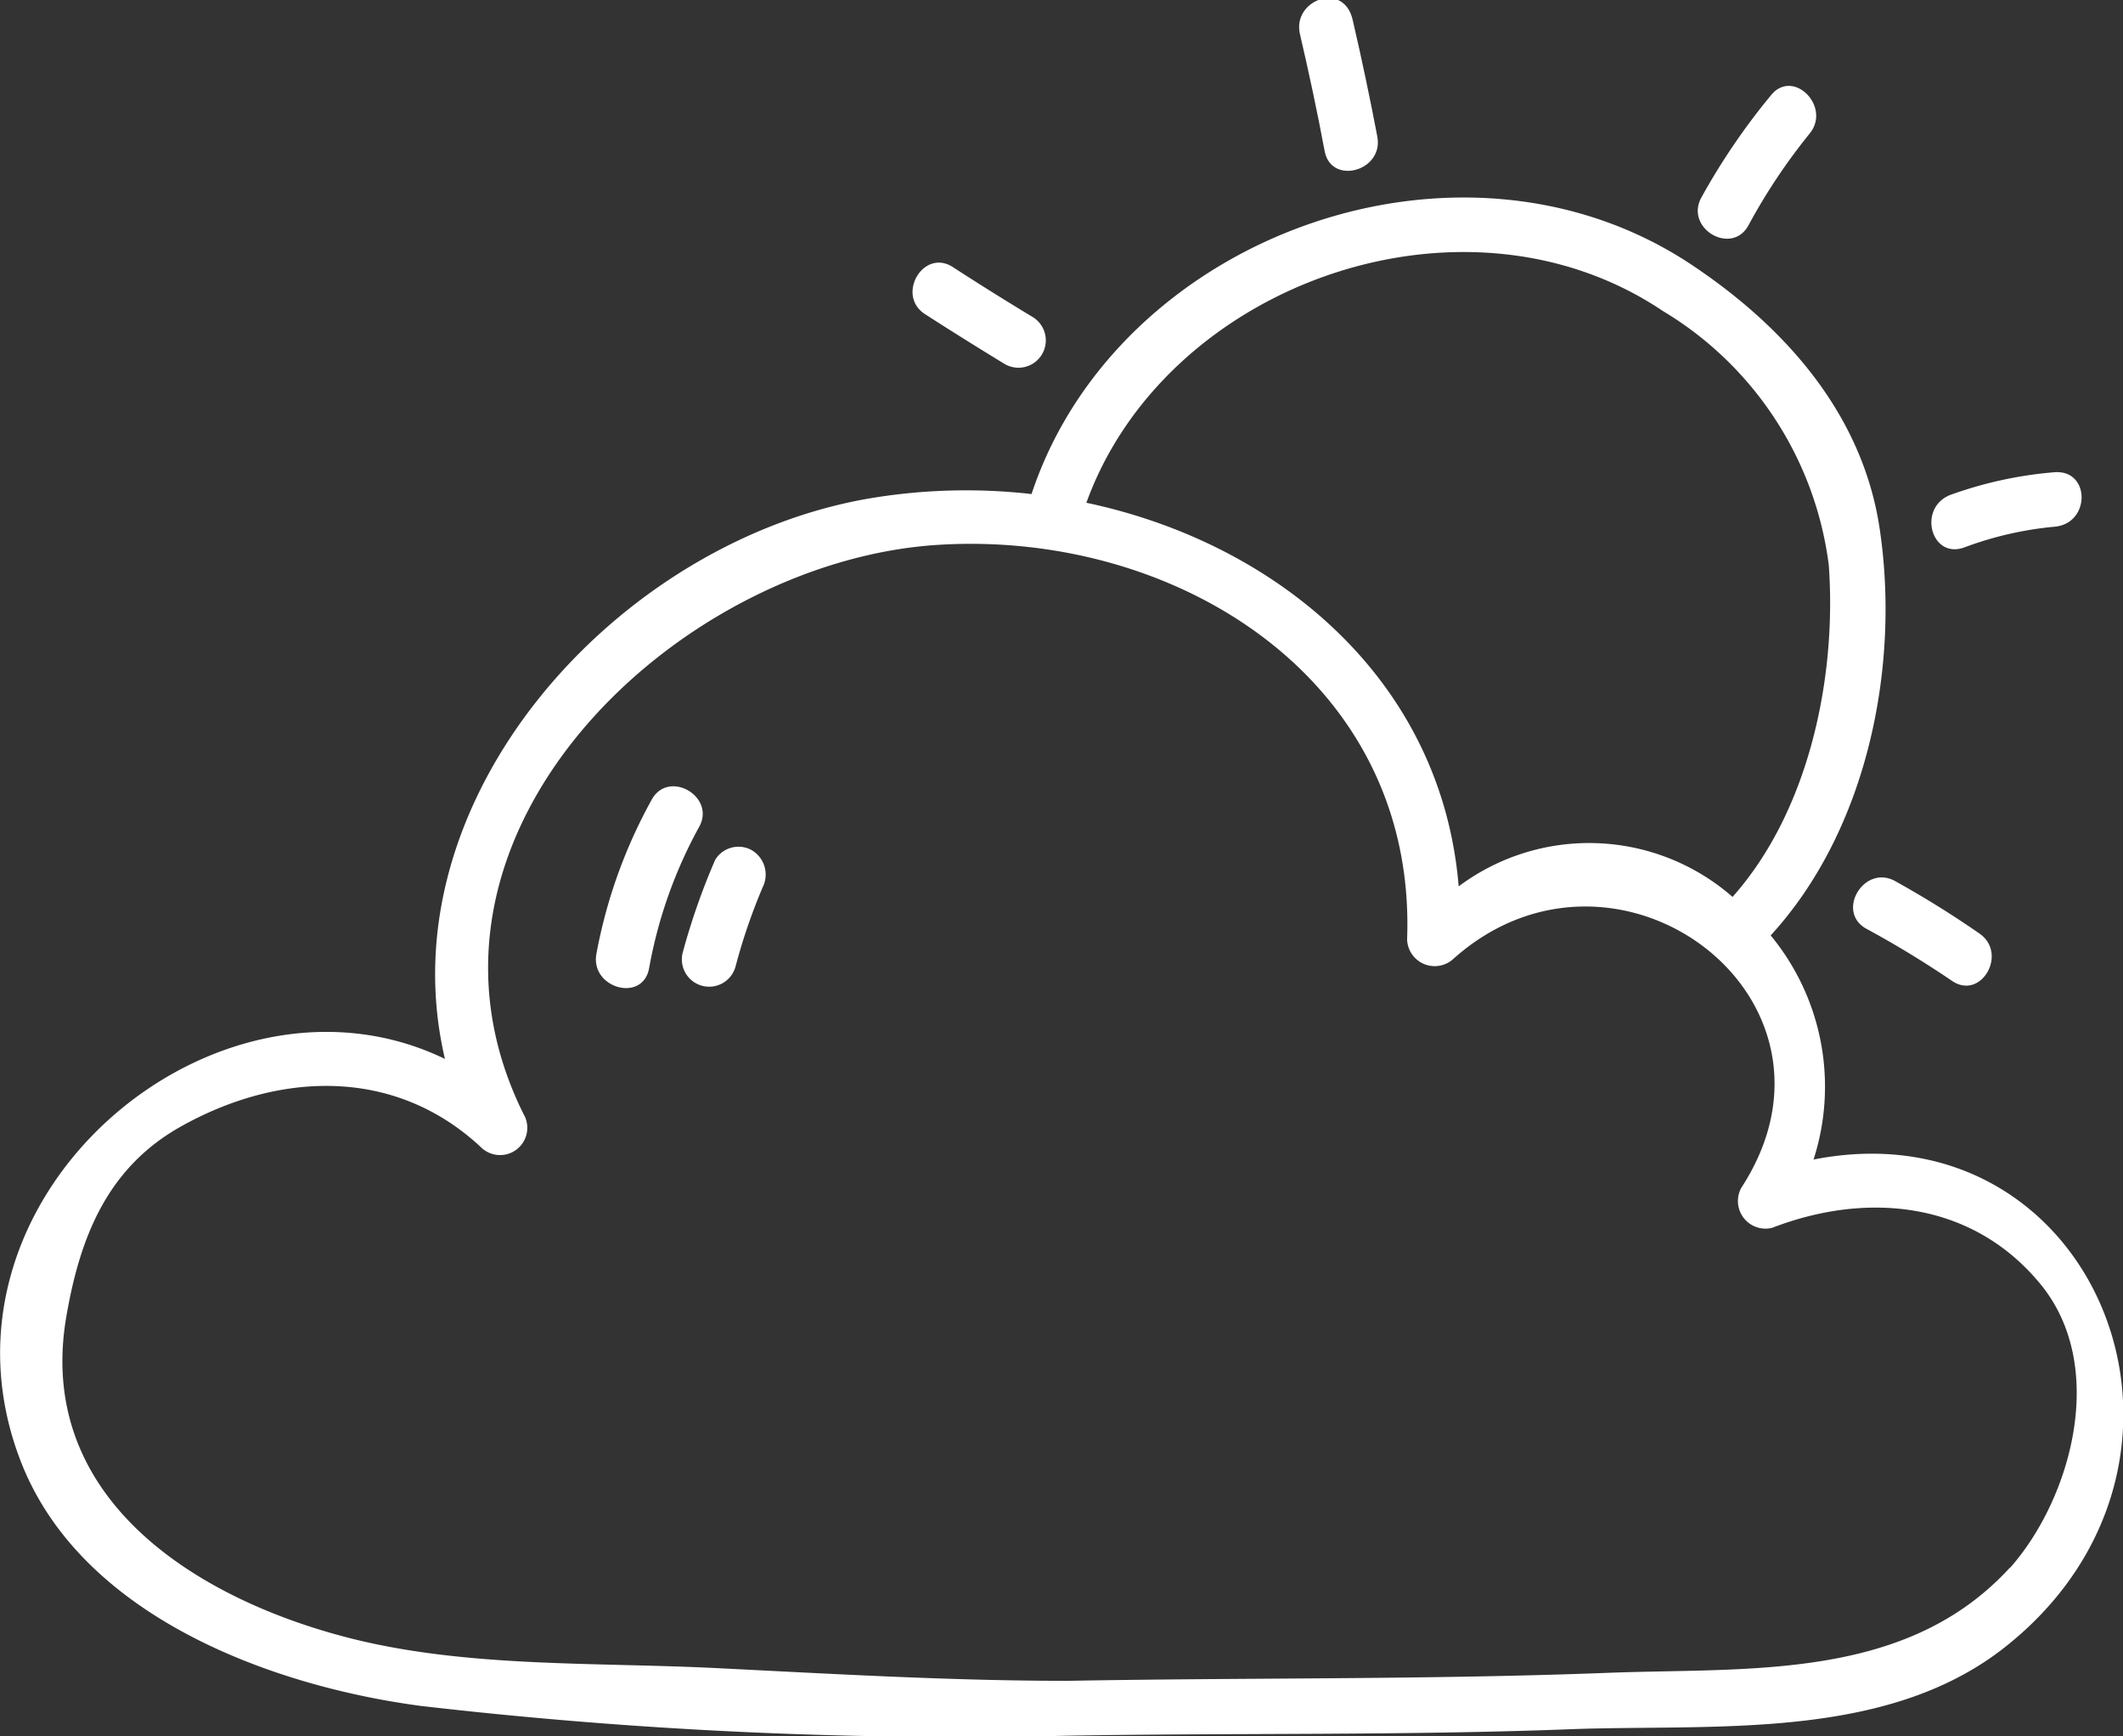 <?xml version="1.0" ?><svg viewBox="0 0 58.45 47.79" xmlns="http://www.w3.org/2000/svg"><rect x="0" y="0" width="58.45" height="47.79" fill="#333333" stroke="none"/><defs><style>.cls-1{fill:#fff;}</style></defs><title/><g data-name="Layer 2" id="Layer_2"><g id="icon"><path class="cls-1" d="M36.47,4.16c.18.95,1.63.55,1.45-.4s-.43-2.15-.68-3.22S35.57,0,35.79.94,36.27,3.08,36.47,4.16Z"/><path class="cls-1" d="M48.14,6.2a16.32,16.32,0,0,1,1.68-2.52c.61-.74-.45-1.81-1.06-1.06a18.36,18.36,0,0,0-1.92,2.82C46.38,6.29,47.68,7.05,48.14,6.2Z"/><path class="cls-1" d="M54.08,15.07a9.59,9.59,0,0,1,2.48-.57c1-.08,1-1.58,0-1.5a11.07,11.07,0,0,0-2.88.63C52.79,14,53.17,15.4,54.08,15.07Z"/><path class="cls-1" d="M51.39,25.57A27.41,27.41,0,0,1,53.74,27c.8.55,1.55-.75.76-1.3a27.42,27.42,0,0,0-2.35-1.46C51.3,23.81,50.54,25.11,51.39,25.57Z"/><path class="cls-1" d="M25.47,8.65q1.09.7,2.19,1.37a.75.75,0,0,0,.76-1.3q-1.11-.67-2.19-1.37C25.42,6.83,24.66,8.13,25.47,8.65Z"/><path class="cls-1" d="M49.93,31.92a6.54,6.54,0,0,0-1.18-6.17c2.66-2.9,3.57-7.4,3-11.2-.47-3.14-2.59-5.55-5.22-7.29-6.37-4.2-15.78-.75-18.13,6.34a16,16,0,0,0-4.4.11C17,14.87,10.57,22,12.25,29.15,5.92,26.09-2.25,33,.58,40.25c1.66,4.24,6.87,6.16,11,6.71a128.92,128.92,0,0,0,17.84.82c4.62-.08,9.25,0,13.87-.18,3.91-.14,8.58.32,11.85-2.21C61.72,40.27,57.75,30.38,49.93,31.92ZM45.78,8.56a9.56,9.56,0,0,1,4.57,7c.22,3.06-.53,6.75-2.65,9.13a6,6,0,0,0-7.54-.29c-.47-5.69-5-9.45-10.25-10.56C32.09,7.81,40.3,4.88,45.78,8.56Zm9.56,34.59c-2.87,3.14-7.21,2.75-11.08,2.9-4.95.19-9.9.13-14.86.22-3.23,0-6.45-.19-9.67-.35-3.39-.17-7,0-10.27-.87C5.27,43.94,1,41.18,1.82,36.28,2.19,34.1,2.93,32.15,5,31c2.67-1.49,5.85-1.64,8.23.57a.75.75,0,0,0,1.18-.91c-3.78-7.63,4.2-15.2,11.4-15.66,6.56-.42,13.2,3.7,12.93,10.86a.76.76,0,0,0,1.28.53c4.49-4,11.32,1.09,7.92,6.31a.76.76,0,0,0,.85,1.1c2.59-1,5.49-.75,7.38,1.54S57,41.29,55.34,43.16Z"/><path class="cls-1" d="M17.95,22a14,14,0,0,0-1.53,4.26c-.17.94,1.27,1.35,1.45.4a12.72,12.72,0,0,1,1.38-3.9C19.71,21.93,18.42,21.18,17.95,22Z"/><path class="cls-1" d="M20.69,23.4a.75.75,0,0,0-1,.27,18.61,18.61,0,0,0-.89,2.54.75.75,0,0,0,1.45.4A16,16,0,0,1,21,24.42.78.78,0,0,0,20.69,23.4Z"/></g></g></svg>